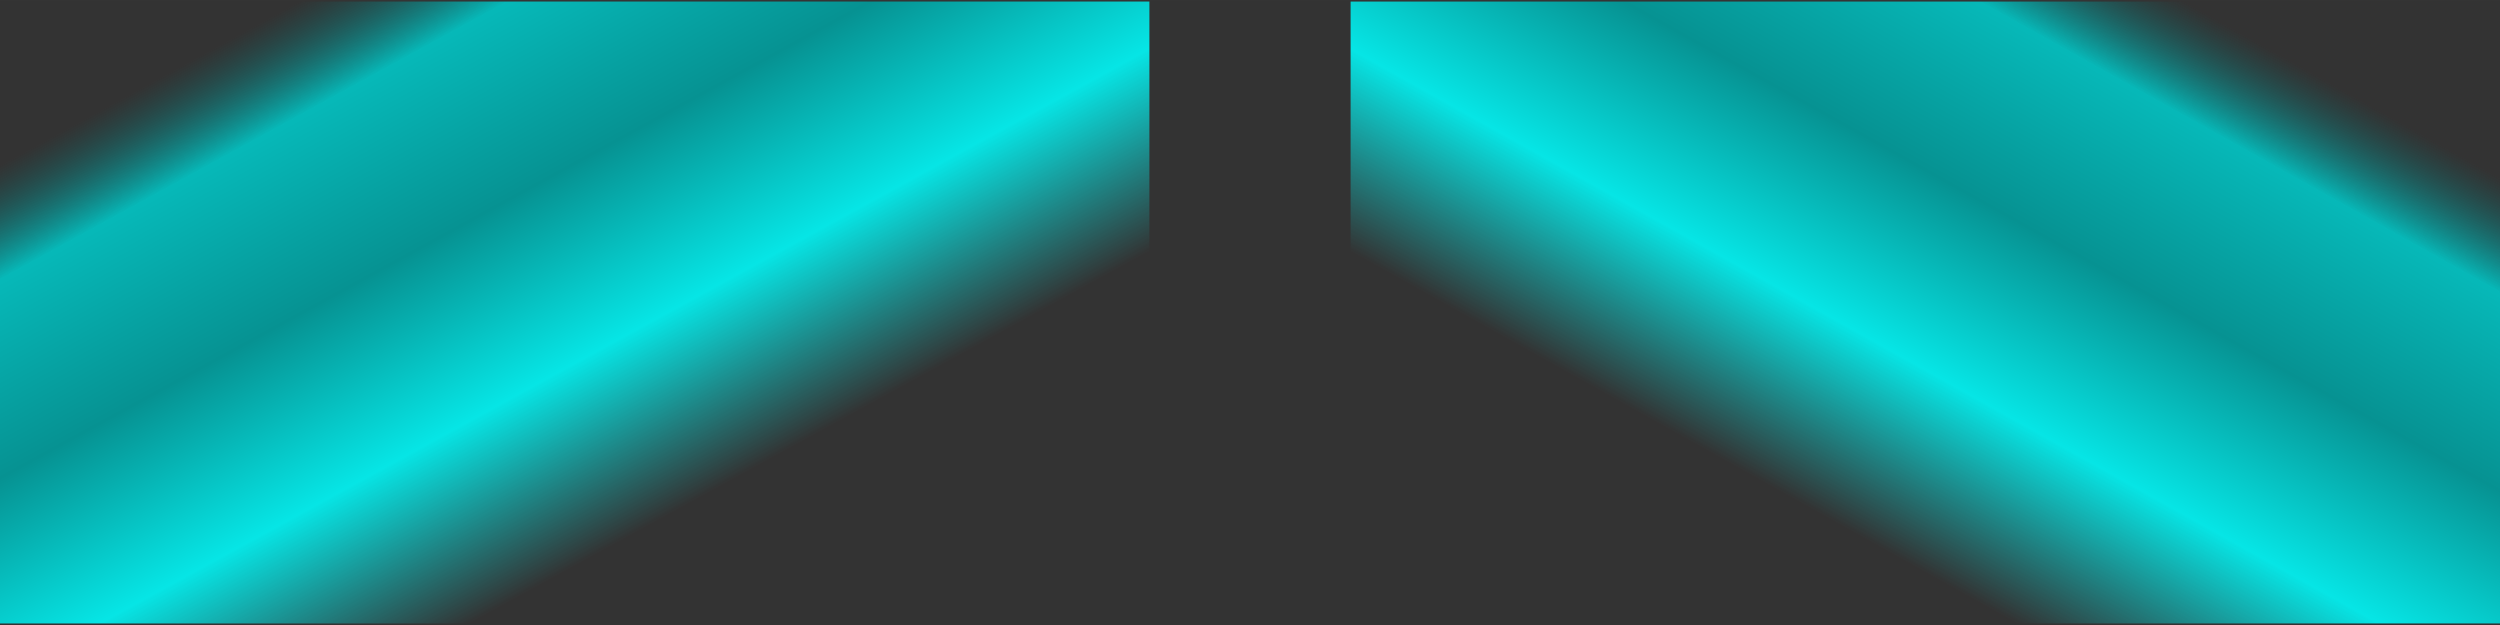 <svg width="200" height="50" viewBox="0 0 52.917 13.229" xml:space="preserve" xmlns:xlink="http://www.w3.org/1999/xlink" xmlns="http://www.w3.org/2000/svg"><rect x="0" y="0" width="52.917" height="13.229" fill="#333333" stroke="none"/><defs><linearGradient xlink:href="#a" id="b" x1="25.557" y1="-7.014" x2="25.748" y2="54.405" gradientUnits="userSpaceOnUse" gradientTransform="matrix(.193 0 0 .22 -1.664 22.744)"/><linearGradient id="a"><stop style="stop-color:#007676;stop-opacity:0" offset="0"/><stop style="stop-color:#0cc;stop-opacity:1" offset=".112"/><stop style="stop-color:#00a0a0;stop-opacity:1" offset=".306"/><stop style="stop-color:#0ff;stop-opacity:1" offset=".5"/><stop style="stop-color:#0ff;stop-opacity:0" offset=".699"/><stop style="stop-color:#0ff;stop-opacity:0" offset="1"/></linearGradient><linearGradient xlink:href="#a" id="c" x1="-18.319" y1="-9.468" x2="-4.482" y2=".737" gradientUnits="userSpaceOnUse" gradientTransform="matrix(1.853 0 0 .748 7.653 -12.718)"/><linearGradient xlink:href="#a" id="d" gradientUnits="userSpaceOnUse" gradientTransform="matrix(-1.816 0 0 .748 -3.056 -12.718)" x1="-18.319" y1="-9.468" x2="-4.482" y2=".737"/></defs><path style="fill:url(#b);fill-opacity:1;fill-rule:evenodd;stroke:#fff;stroke-width:.065;stroke-linecap:round;stroke-dasharray:none;stroke-opacity:1" d="M6.245 22.915c-.429.004-.999.628-1.322.68-.54.087-1.228-.195-1.798-.179-.363.01-.801.242-1.153.175-.484-.093-.931-.783-1.473-.632-.606.17-.151 1.42-.275 1.825-.135.446-.424.772-.497 1.263-.174 1.18.134 2.565 1.046 3.258.47.358 1.024.468 1.568.585-.133.252-.212.641-.368.857-.213.295-.839.24-1.108.107-.717-.355-.822-1.405-1.752-1.28.135.329.426.498.61.79.186.296.276.659.475.946.44.636 1.134.663 1.774.527 0 .334.123 1.086-.074 1.352a.265.265 0 0 1-.125.095 5.435 6.204 0 0 0 1.673.31 5.435 6.204 0 0 0 1.673-.31.279.279 0 0 1-.05-.027c-.242-.162-.146-.73-.146-.999 0-.868.036-1.602-.369-2.368.528-.145 1.05-.216 1.522-.551.95-.674 1.269-2.095 1.092-3.292-.073-.498-.42-.854-.51-1.316-.1-.5.285-1.271-.144-1.705a.359.359 0 0 0-.27-.11zm-4.12 2.958a.527.342 0 0 1 .526.342.527.342 0 0 1-.527.343.527.342 0 0 1-.527-.343.527.342 0 0 1 .527-.342zm2.527 0a.527.342 0 0 1 .527.342.527.342 0 0 1-.527.343.527.342 0 0 1-.527-.343.527.342 0 0 1 .527-.342z" transform="translate(24.235 24.423)"/><path style="opacity:.875;fill:url(#c);fill-rule:evenodd;stroke:none;stroke-width:.37;stroke-linecap:round;stroke-dasharray:none" d="M-37.175-24.39H.094v13.163h-37.27Z" transform="translate(24.235 24.423)"/><path style="opacity:.875;fill:url(#d);fill-rule:evenodd;stroke:none;stroke-width:.366;stroke-linecap:round;stroke-dasharray:none" d="M40.883-24.39H4.353v13.163h36.53Z" transform="translate(24.235 24.423)"/></svg>